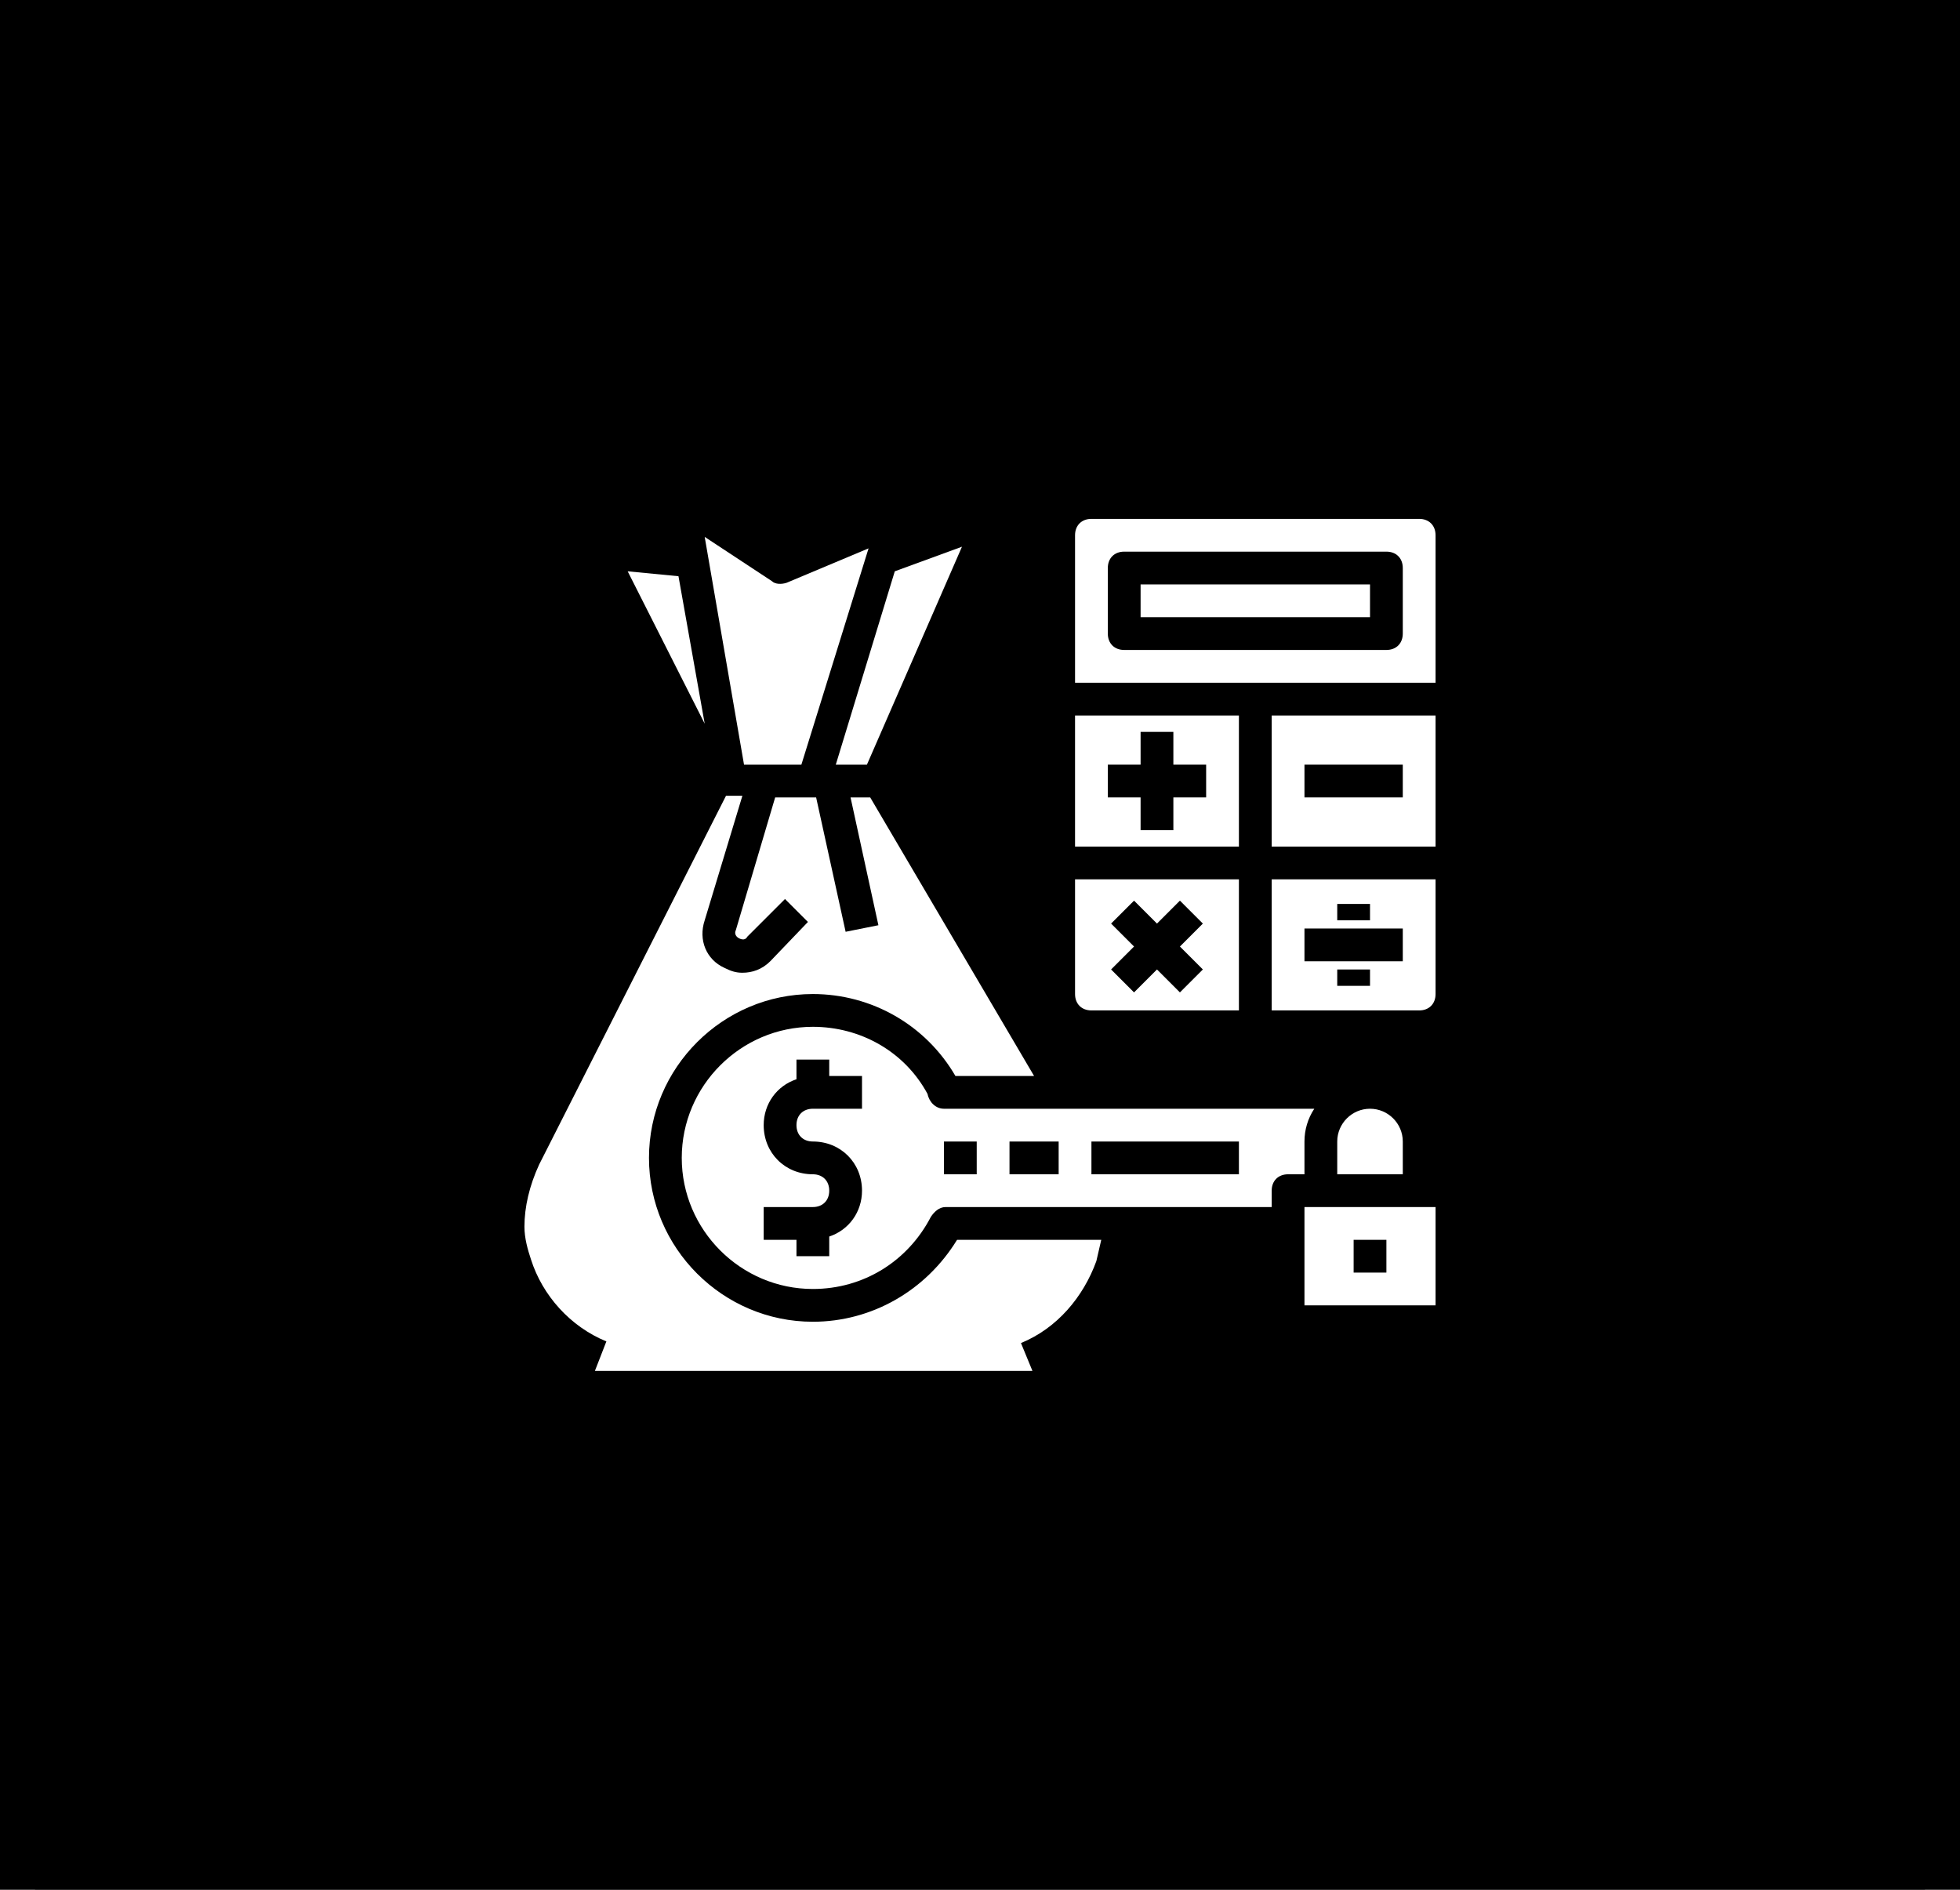 <?xml version="1.0" encoding="UTF-8" standalone="no" ?>
<!DOCTYPE svg PUBLIC "-//W3C//DTD SVG 1.1//EN" "http://www.w3.org/Graphics/SVG/1.1/DTD/svg11.dtd">
<svg xmlns="http://www.w3.org/2000/svg" xmlns:xlink="http://www.w3.org/1999/xlink" version="1.1" width="560" height="540" viewBox="100 100 880 880" xml:space="preserve"> 
<rect x="100" y="100" width="880" height="880" fill="#808080" stroke="none"/> 
<desc>Created with Fabric.js 4.2.0</desc>
<defs>
</defs>
<rect x="0" y="0" width="100%" height="100%" fill="transparent"></rect>
<g transform="matrix(1 0 0 1 540 540)" id="6381a8e3-840a-4baf-8691-4f51d453f6a6"  >
<rect style="stroke: none; stroke-width: 1; stroke-dasharray: none; stroke-linecap: butt; stroke-dashoffset: 0; stroke-linejoin: miter; stroke-miterlimit: 4; fill: rgb(0,0,0); fill-rule: nonzero; opacity: 1;" vector-effect="non-scaling-stroke"  x="-540" y="-540" rx="0" ry="0" width="1080" height="1080" />
</g>
<g transform="matrix(1 0 0 1 540 540)" id="63a0eae5-cf57-4c2f-bf3e-2a158348ba88"  >
</g>
<g transform="matrix(7.63 0 0 7.63 540 540)"  >
<g style="" vector-effect="non-scaling-stroke"   >
		<g transform="matrix(1 0 0 1 23.8 19)"  >
<path style="stroke: none; stroke-width: 1; stroke-dasharray: none; stroke-linecap: butt; stroke-dashoffset: 0; stroke-linejoin: miter; stroke-miterlimit: 4; fill: rgb(255,255,255); fill-rule: nonzero; opacity: 1;" vector-effect="non-scaling-stroke"  transform=" translate(-56, -51)" d="M 52 48 L 52 54 L 60 54 L 60 48 L 52 48 z M 57 52 L 55 52 L 55 50 L 57 50 L 57 52 z" stroke-linecap="round" />
</g>
		<g transform="matrix(1 0 0 1 1.1 13)"  >
<path style="stroke: none; stroke-width: 1; stroke-dasharray: none; stroke-linecap: butt; stroke-dashoffset: 0; stroke-linejoin: miter; stroke-miterlimit: 4; fill: rgb(255,255,255); fill-rule: nonzero; opacity: 1;" vector-effect="non-scaling-stroke"  transform=" translate(-33.3, -45)" d="M 52 44 C 52 43.3 52.2 42.6 52.6 42 L 30 42 C 29.5 42 29.1 41.6 29 41.1 C 27.6 38.5 24.9 37 22 37 C 17.6 37 14 40.6 14 45 C 14 49.4 17.6 53 22 53 C 25.1 53 27.8 51.3 29.2 48.6 C 29.4 48.3 29.7 48 30.1 48 L 50 48 L 50 47 C 50 46.4 50.4 46 51 46 L 52 46 L 52 44 z M 25 42 L 22 42 C 21.4 42 21 42.4 21 43 C 21 43.6 21.4 44 22 44 C 23.7 44 25 45.3 25 47 C 25 48.3 24.2 49.4 23 49.8 L 23 51 L 21 51 L 21 50 L 19 50 L 19 48 L 22 48 C 22.6 48 23 47.6 23 47 C 23 46.4 22.6 46 22 46 C 20.3 46 19 44.7 19 43 C 19 41.7 19.8 40.6 21 40.2 L 21 39 L 23 39 L 23 40 L 25 40 L 25 42 z M 32 46 L 30 46 L 30 44 L 32 44 L 32 46 z M 37 46 L 34 46 L 34 44 L 37 44 L 37 46 z M 48 46 L 39 46 L 39 44 L 48 44 L 48 46 z" stroke-linecap="round" />
</g>
		<g transform="matrix(1 0 0 1 10.8 0)"  >
<path style="stroke: none; stroke-width: 1; stroke-dasharray: none; stroke-linecap: butt; stroke-dashoffset: 0; stroke-linejoin: miter; stroke-miterlimit: 4; fill: rgb(255,255,255); fill-rule: nonzero; opacity: 1;" vector-effect="non-scaling-stroke"  transform=" translate(-43, -32)" d="M 38 35 C 38 35.6 38.4 36 39 36 L 48 36 L 48 28 L 38 28 L 38 35 z M 40.2 30.7 L 41.6 29.3 L 43 30.7 L 44.4 29.3 L 45.8 30.7 L 44.4 32.1 L 45.8 33.5 L 44.4 34.9 L 43 33.5 L 41.6 34.9 L 40.2 33.5 L 41.6 32.1 L 40.2 30.7 z" stroke-linecap="round" />
</g>
		<g transform="matrix(1 0 0 1 10.8 -10)"  >
<path style="stroke: none; stroke-width: 1; stroke-dasharray: none; stroke-linecap: butt; stroke-dashoffset: 0; stroke-linejoin: miter; stroke-miterlimit: 4; fill: rgb(255,255,255); fill-rule: nonzero; opacity: 1;" vector-effect="non-scaling-stroke"  transform=" translate(-43, -22)" d="M 38 26 L 48 26 L 48 18 L 38 18 L 38 26 z M 40 21 L 42 21 L 42 19 L 44 19 L 44 21 L 46 21 L 46 23 L 44 23 L 44 25 L 42 25 L 42 23 L 40 23 L 40 21 z" stroke-linecap="round" />
</g>
		<g transform="matrix(1 0 0 1 22.8 0)"  >
<path style="stroke: none; stroke-width: 1; stroke-dasharray: none; stroke-linecap: butt; stroke-dashoffset: 0; stroke-linejoin: miter; stroke-miterlimit: 4; fill: rgb(255,255,255); fill-rule: nonzero; opacity: 1;" vector-effect="non-scaling-stroke"  transform=" translate(-55, -32)" d="M 50 36 L 59 36 C 59.6 36 60 35.6 60 35 L 60 28 L 50 28 L 50 36 z M 56 34.5 L 54 34.5 L 54 33.5 L 56 33.5 L 56 34.5 z M 54 29.5 L 56 29.5 L 56 30.5 L 54 30.5 L 54 29.5 z M 52 31 L 58 31 L 58 33 L 52 33 L 52 31 z" stroke-linecap="round" />
</g>
		<g transform="matrix(1 0 0 1 23.8 12)"  >
<path style="stroke: none; stroke-width: 1; stroke-dasharray: none; stroke-linecap: butt; stroke-dashoffset: 0; stroke-linejoin: miter; stroke-miterlimit: 4; fill: rgb(255,255,255); fill-rule: nonzero; opacity: 1;" vector-effect="non-scaling-stroke"  transform=" translate(-56, -44)" d="M 58 44 C 58 42.9 57.1 42 56 42 C 54.9 42 54 42.9 54 44 L 54 46 L 58 46 L 58 44 z" stroke-linecap="round" />
</g>
		<g transform="matrix(1 0 0 1 -4.95 -17.65)"  >
<polygon style="stroke: none; stroke-width: 1; stroke-dasharray: none; stroke-linecap: butt; stroke-dashoffset: 0; stroke-linejoin: miter; stroke-miterlimit: 4; fill: rgb(255,255,255); fill-rule: nonzero; opacity: 1;" vector-effect="non-scaling-stroke"  points="-1.95,6.65 3.85,-6.65 -0.25,-5.15 -3.85,6.65 " />
</g>
		<g transform="matrix(1 0 0 1 -11.8 -17.95)"  >
<path style="stroke: none; stroke-width: 1; stroke-dasharray: none; stroke-linecap: butt; stroke-dashoffset: 0; stroke-linejoin: miter; stroke-miterlimit: 4; fill: rgb(255,255,255); fill-rule: nonzero; opacity: 1;" vector-effect="non-scaling-stroke"  transform=" translate(-20.4, -14.05)" d="M 21.3 21 L 25.4 7.8 L 20.4 9.9 C 20.1 10 19.7 10 19.5 9.8 L 15.4 7.1 L 17.8 21 L 21.3 21 z" stroke-linecap="round" />
</g>
		<g transform="matrix(1 0 0 1 -10.2 8.45)"  >
<path style="stroke: none; stroke-width: 1; stroke-dasharray: none; stroke-linecap: butt; stroke-dashoffset: 0; stroke-linejoin: miter; stroke-miterlimit: 4; fill: rgb(255,255,255); fill-rule: nonzero; opacity: 1;" vector-effect="non-scaling-stroke"  transform=" translate(-22, -40.45)" d="M 22 55 C 16.5 55 12 50.5 12 45 C 12 39.5 16.5 35 22 35 C 25.6 35 28.9 36.9 30.7 40 L 35.5 40 L 25.5 23 L 24.3 23 L 26 30.8 L 24 31.2 L 22.2 23 L 19.7 23 L 17.3 31.1 C 17.2 31.3 17.3 31.5 17.5 31.6 C 17.7 31.7 17.9 31.7 18 31.5 L 20.3 29.2 L 21.7 30.6 L 19.4 33 C 18.9 33.5 18.3 33.7 17.7 33.7 C 17.3 33.7 17 33.6 16.6 33.4 C 15.5 32.9 15 31.7 15.4 30.5 L 17.7 22.9 L 16.7 22.9 L 5.3 45.4 C 4.7 46.7 4.4 48 4.4 49.2 C 4.4 49.9 4.6 50.6 4.8 51.2 C 5.5 53.4 7.2 55.3 9.4 56.2 L 8.7 58 L 35.4 58 L 34.7 56.3 C 36.9 55.4 38.5 53.5 39.3 51.3 C 39.4 50.9 39.5 50.4 39.6 50 L 30.8 50 C 28.9 53.1 25.6 55 22 55 z" stroke-linecap="round" />
</g>
		<g transform="matrix(1 0 0 1 -19.15 -18.15)"  >
<polygon style="stroke: none; stroke-width: 1; stroke-dasharray: none; stroke-linecap: butt; stroke-dashoffset: 0; stroke-linejoin: miter; stroke-miterlimit: 4; fill: rgb(255,255,255); fill-rule: nonzero; opacity: 1;" vector-effect="non-scaling-stroke"  points="0.75,-4.35 -2.35,-4.65 2.35,4.65 " />
</g>
		<g transform="matrix(1 0 0 1 22.8 -10)"  >
<path style="stroke: none; stroke-width: 1; stroke-dasharray: none; stroke-linecap: butt; stroke-dashoffset: 0; stroke-linejoin: miter; stroke-miterlimit: 4; fill: rgb(255,255,255); fill-rule: nonzero; opacity: 1;" vector-effect="non-scaling-stroke"  transform=" translate(-55, -22)" d="M 50 26 L 60 26 L 60 18 L 50 18 L 50 26 z M 52 21 L 58 21 L 58 23 L 52 23 L 52 21 z" stroke-linecap="round" />
</g>
		<g transform="matrix(1 0 0 1 16.8 -21)"  >
<path style="stroke: none; stroke-width: 1; stroke-dasharray: none; stroke-linecap: butt; stroke-dashoffset: 0; stroke-linejoin: miter; stroke-miterlimit: 4; fill: rgb(255,255,255); fill-rule: nonzero; opacity: 1;" vector-effect="non-scaling-stroke"  transform=" translate(-49, -11)" d="M 59 6 L 39 6 C 38.4 6 38 6.4 38 7 L 38 16 L 60 16 L 60 7 C 60 6.4 59.6 6 59 6 z M 58 13 C 58 13.6 57.6 14 57 14 L 41 14 C 40.4 14 40 13.6 40 13 L 40 9 C 40 8.4 40.4 8 41 8 L 57 8 C 57.6 8 58 8.4 58 9 L 58 13 z" stroke-linecap="round" />
</g>
		<g transform="matrix(1 0 0 1 16.8 -21)"  >
<rect style="stroke: none; stroke-width: 1; stroke-dasharray: none; stroke-linecap: butt; stroke-dashoffset: 0; stroke-linejoin: miter; stroke-miterlimit: 4; fill: rgb(255,255,255); fill-rule: nonzero; opacity: 1;" vector-effect="non-scaling-stroke"  x="-7" y="-1" rx="0" ry="0" width="14" height="2" />
</g>
</g>
</g>
</svg>
